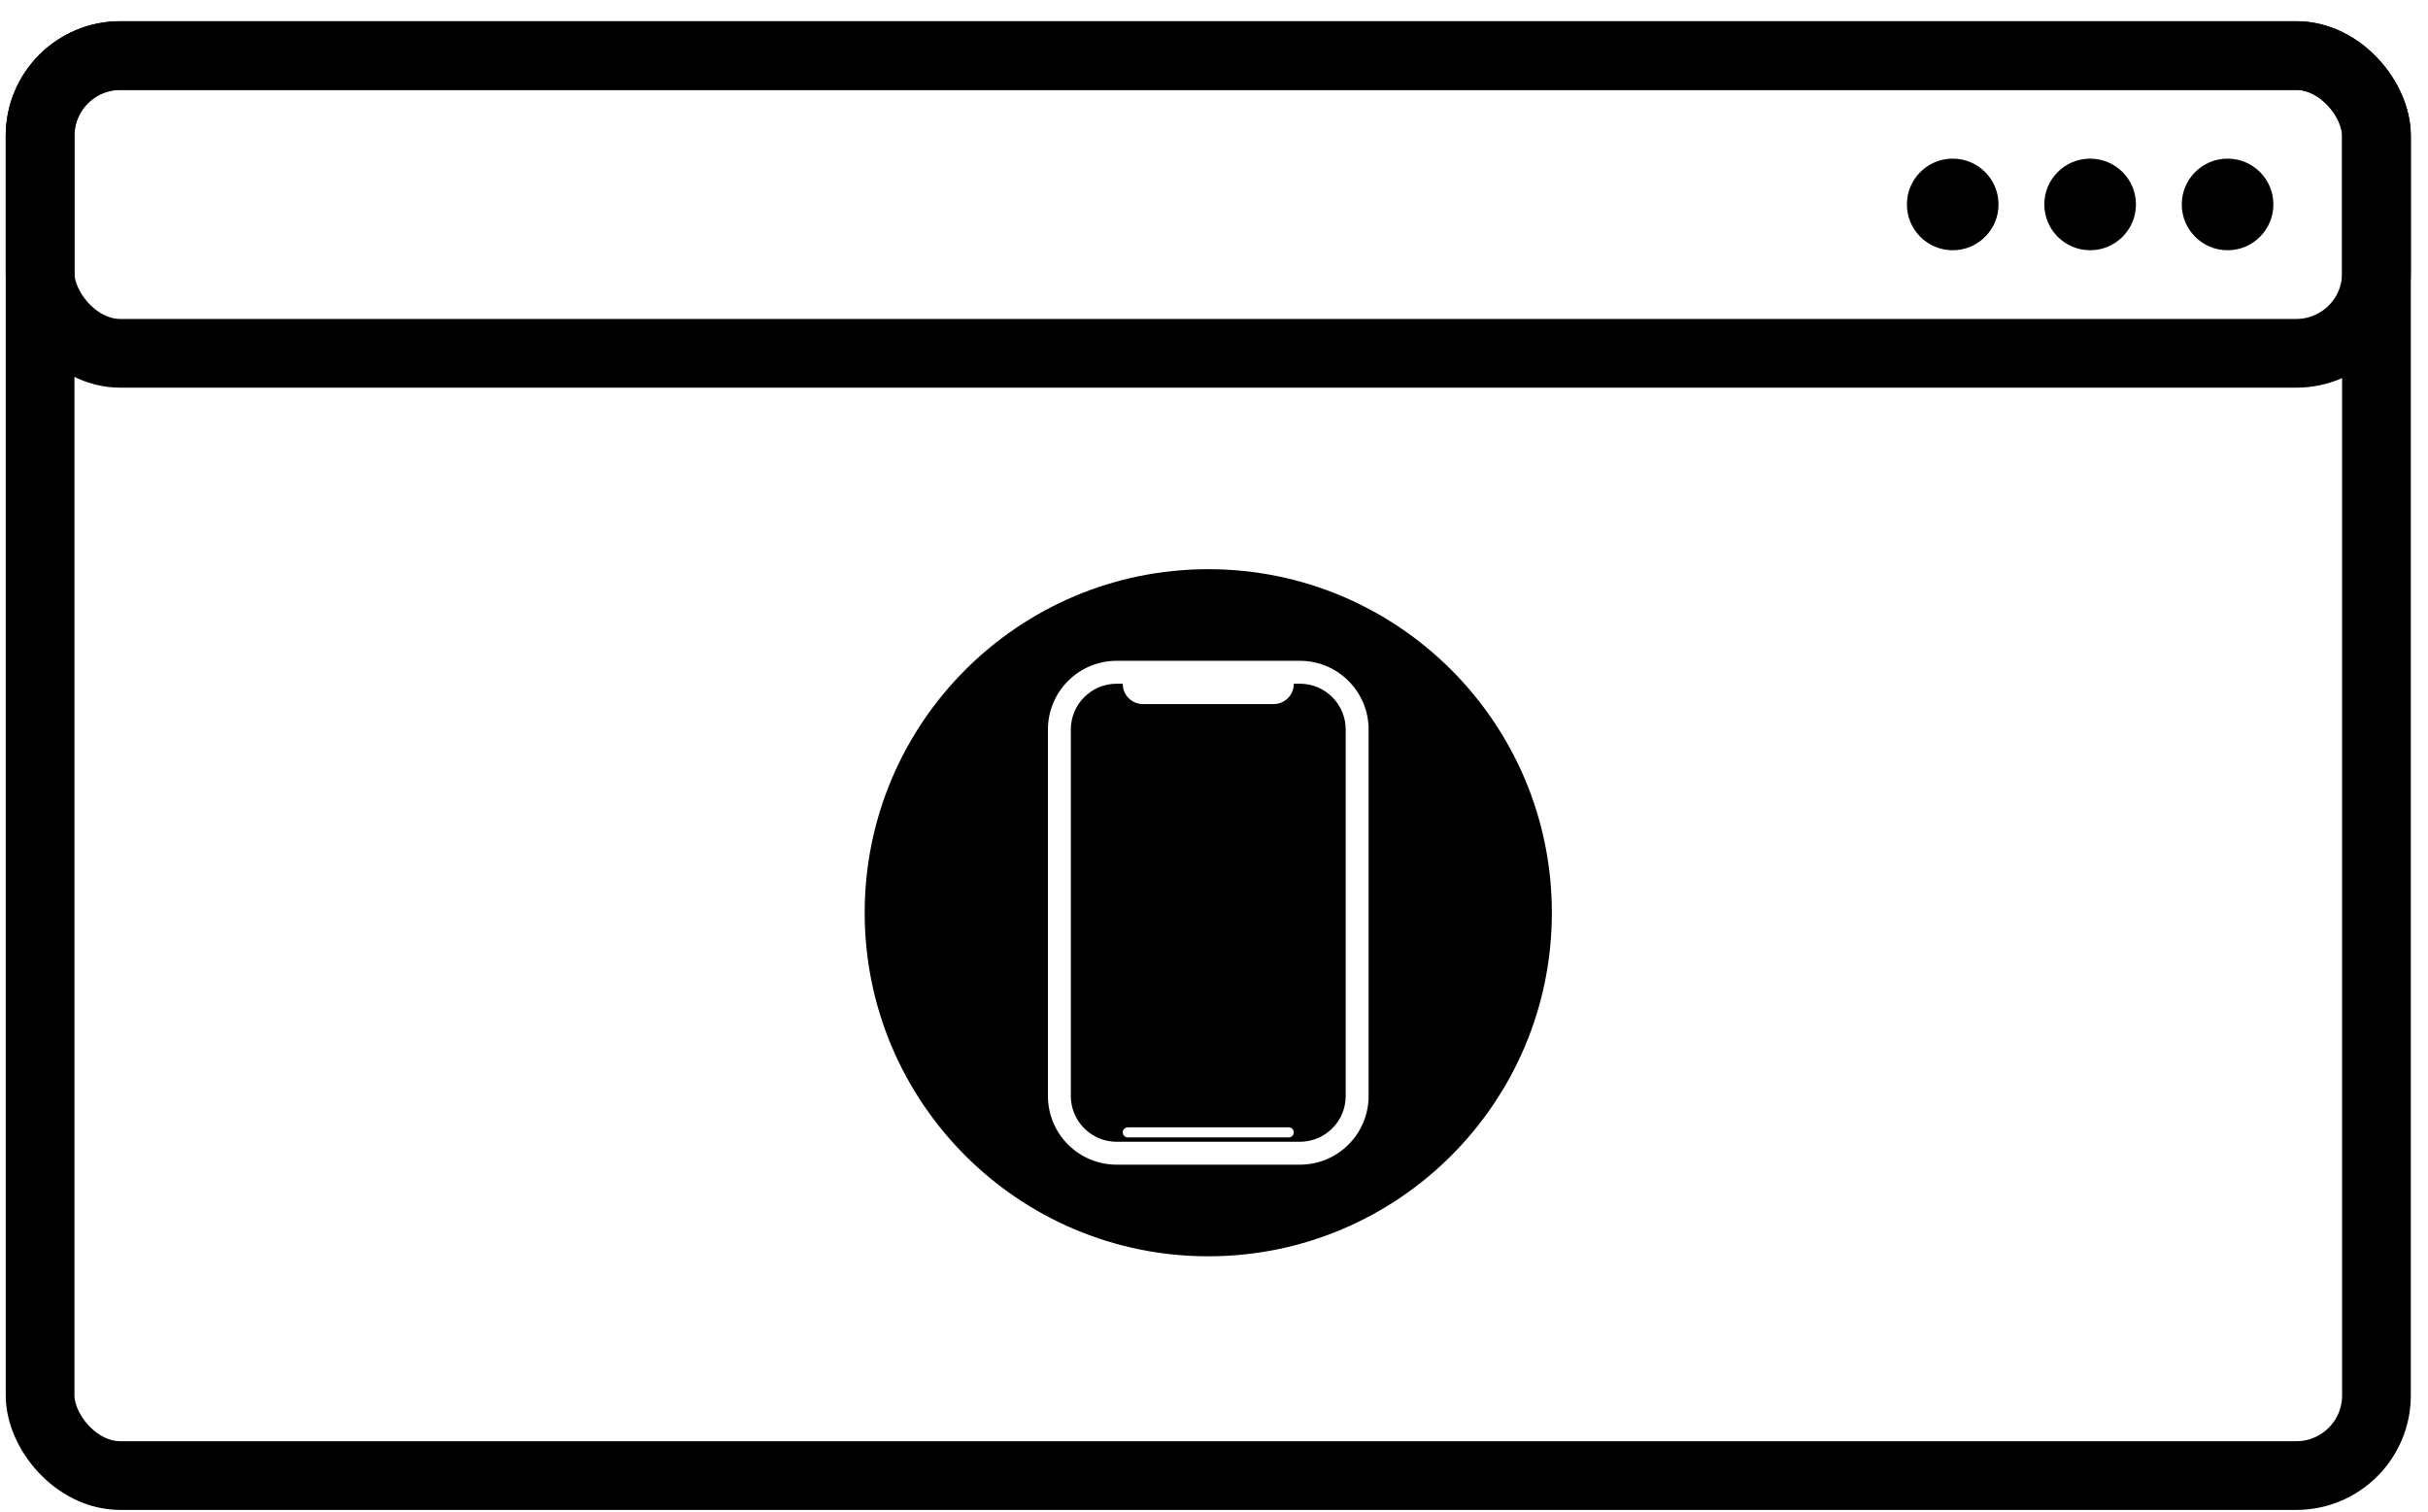 <svg width="106" height="66" viewBox="0 0 106 66" fill="none" xmlns="http://www.w3.org/2000/svg">
<rect x="1.75" y="2.426" width="102" height="62" rx="3.5" stroke="black" stroke-width="3"/>
<rect x="1.75" y="2.426" width="102" height="13" rx="3.5" stroke="black" stroke-width="3"/>
<circle cx="97.25" cy="8.926" r="2" fill="black"/>
<circle cx="91.25" cy="8.926" r="2" fill="black"/>
<circle cx="85.25" cy="8.926" r="2" fill="black"/>
<path fill-rule="evenodd" clip-rule="evenodd" d="M52.75 54.852C61.034 54.852 67.75 48.137 67.75 39.852C67.75 31.568 61.034 24.852 52.75 24.852C44.466 24.852 37.75 31.568 37.75 39.852C37.75 48.137 44.466 54.852 52.75 54.852ZM48.75 29.852H49.017L49.017 29.862C49.017 30.348 49.411 30.742 49.897 30.742H55.603C56.089 30.742 56.483 30.348 56.483 29.862L56.483 29.852H56.75C57.855 29.852 58.75 30.748 58.75 31.852V47.852C58.75 48.957 57.855 49.852 56.75 49.852H48.75C47.645 49.852 46.75 48.957 46.75 47.852V31.852C46.75 30.748 47.645 29.852 48.75 29.852ZM45.75 31.852C45.75 30.196 47.093 28.852 48.75 28.852H56.75C58.407 28.852 59.75 30.196 59.75 31.852V47.852C59.75 49.509 58.407 50.852 56.75 50.852H48.75C47.093 50.852 45.75 49.509 45.75 47.852V31.852ZM49.237 49.222C49.115 49.222 49.017 49.321 49.017 49.442C49.017 49.564 49.115 49.662 49.237 49.662H56.263C56.385 49.662 56.483 49.564 56.483 49.442C56.483 49.321 56.385 49.222 56.263 49.222H49.237Z" fill="black"/>
</svg>
